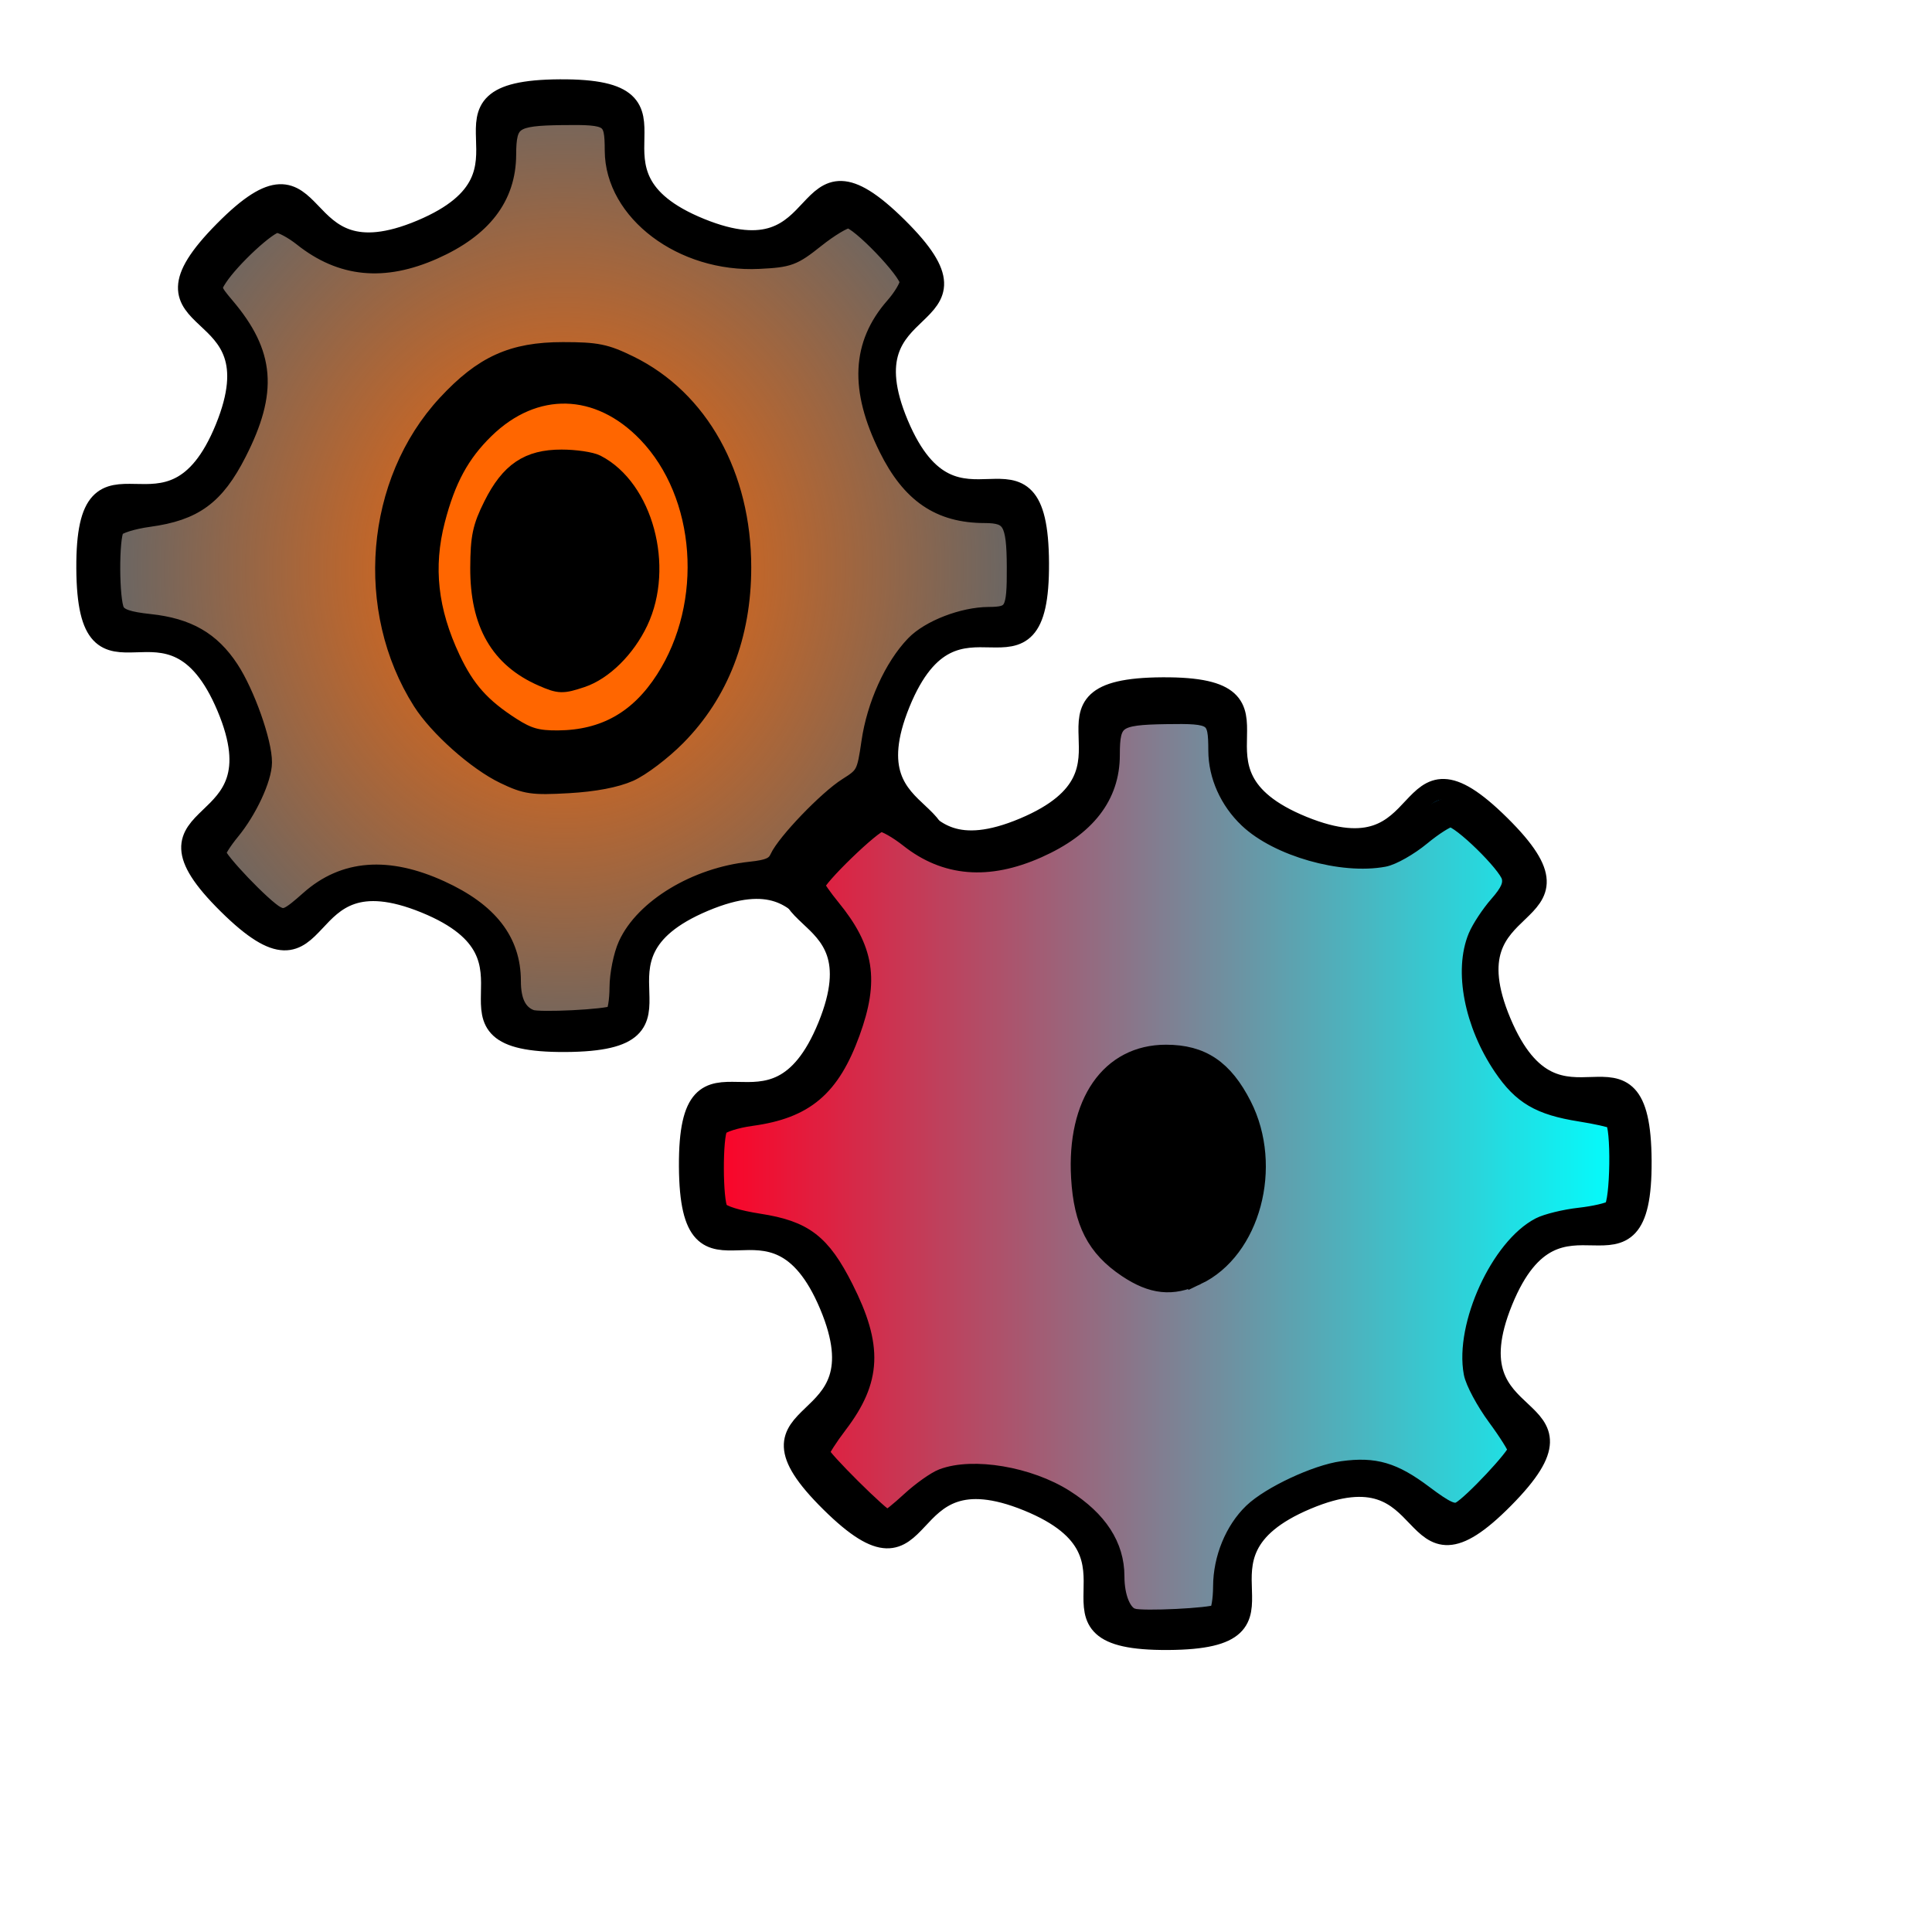<?xml version="1.0" encoding="UTF-8" standalone="no"?>
<!-- Created with Inkscape (http://www.inkscape.org/) -->

<svg
   xmlns:osb="http://www.openswatchbook.org/uri/2009/osb"
   xmlns:dc="http://purl.org/dc/elements/1.1/"
   xmlns:cc="http://creativecommons.org/ns#"
   xmlns:rdf="http://www.w3.org/1999/02/22-rdf-syntax-ns#"
   xmlns:svg="http://www.w3.org/2000/svg"
   xmlns="http://www.w3.org/2000/svg"
   xmlns:xlink="http://www.w3.org/1999/xlink"
   xmlns:sodipodi="http://sodipodi.sourceforge.net/DTD/sodipodi-0.dtd"
   xmlns:inkscape="http://www.inkscape.org/namespaces/inkscape"
   width="300"
   height="300"
   viewBox="0 0 79.375 79.375"
   version="1.1"
   id="svg8"
   inkscape:version="0.92.4 (5da689c313, 2019-01-14)"
   sodipodi:docname="gears.svg">
  <defs
     id="defs2">
    <linearGradient
       inkscape:collect="always"
       id="linearGradient6355">
      <stop
         style="stop-color:#ff6600;stop-opacity:1;"
         offset="0"
         id="stop6351" />
      <stop
         style="stop-color:#ff6600;stop-opacity:0;"
         offset="1"
         id="stop6353" />
    </linearGradient>
    <linearGradient
       id="linearGradient6283"
       osb:paint="solid">
      <stop
         style="stop-color:#ff6600;stop-opacity:1;"
         offset="0"
         id="stop6281" />
    </linearGradient>
    <linearGradient
       inkscape:collect="always"
       id="linearGradient6243">
      <stop
         style="stop-color:#ff0025;stop-opacity:1;"
         offset="0"
         id="stop6239" />
      <stop
         style="stop-color:#ff0025;stop-opacity:0;"
         offset="1"
         id="stop6241" />
    </linearGradient>
    <linearGradient
       id="linearGradient6153"
       osb:paint="solid">
      <stop
         style="stop-color:#000000;stop-opacity:1;"
         offset="0"
         id="stop6151" />
    </linearGradient>
    <linearGradient
       id="linearGradient6067"
       osb:paint="solid">
      <stop
         style="stop-color:#2b0000;stop-opacity:1;"
         offset="0"
         id="stop6065" />
    </linearGradient>
    <linearGradient
       inkscape:collect="always"
       xlink:href="#linearGradient6243"
       id="linearGradient6247"
       x1="109.522"
       y1="180.887"
       x2="252.197"
       y2="180.887"
       gradientUnits="userSpaceOnUse" />
    <radialGradient
       inkscape:collect="always"
       xlink:href="#linearGradient6355"
       id="radialGradient6357"
       cx="87.369"
       cy="88.038"
       fx="87.369"
       fy="88.038"
       r="71.428"
       gradientTransform="matrix(-0.01,1.1,-0.999,-0.009,176.219,-7.268)"
       gradientUnits="userSpaceOnUse" />
  </defs>
  <sodipodi:namedview
     id="base"
     pagecolor="#ffffff"
     bordercolor="#666666"
     borderopacity="1.0"
     inkscape:pageopacity="0.0"
     inkscape:pageshadow="2"
     inkscape:zoom="1.4"
     inkscape:cx="146.11956"
     inkscape:cy="144.98604"
     inkscape:document-units="mm"
     inkscape:current-layer="layer1"
     showgrid="false"
     units="px"
     showguides="false"
     inkscape:snap-grids="false"
     inkscape:snap-to-guides="false"
     inkscape:snap-object-midpoints="false"
     inkscape:snap-others="false"
     inkscape:object-nodes="false"
     inkscape:snap-nodes="false"
     inkscape:snap-global="false"
     inkscape:pagecheckerboard="false"
     borderlayer="false"
     inkscape:window-width="1024"
     inkscape:window-height="705"
     inkscape:window-x="-8"
     inkscape:window-y="-8"
     inkscape:window-maximized="1">
    <inkscape:grid
       type="xygrid"
       id="grid847" />
  </sodipodi:namedview>
  <g
     inkscape:label="Layer 1"
     inkscape:groupmode="layer"
     id="layer1"
     transform="translate(0,-217.625)">
    <path
       sodipodi:type="star"
       style="fill:#04a5ff;fill-opacity:1;stroke:#000000;stroke-width:1;stroke-miterlimit:4;stroke-dasharray:none;stroke-opacity:1"
       id="path827"
       sodipodi:sides="8"
       sodipodi:cx="25.135416"
       sodipodi:cy="251.07587"
       sodipodi:r1="23.1192"
       sodipodi:r2="17.686188"
       sodipodi:arg1="0.77961788"
       sodipodi:arg2="1.172317"
       inkscape:flatsided="false"
       inkscape:rounded="0.75"
       inkscape:randomized="0"
       d="m 41.577,267.329 c -5.051,5.11 -2.958,-2.74 -9.579,0.048 -6.622,2.788 0.456,6.777 -6.729,6.818 -7.185,0.042 -0.154,-4.029 -6.807,-6.74 -6.654,-2.711 -4.47,5.114 -9.579,0.063 -5.11,-5.051 2.74,-2.958 -0.048,-9.579 -2.788,-6.622 -6.777,0.456 -6.818,-6.729 -0.042,-7.185 4.029,-0.154 6.74,-6.807 2.711,-6.654 -5.114,-4.47 -0.063,-9.579 5.051,-5.11 2.958,2.74 9.579,-0.048 6.622,-2.788 -0.456,-6.777 6.729,-6.818 7.185,-0.042 0.154,4.029 6.807,6.74 6.654,2.711 4.47,-5.114 9.579,-0.063 5.11,5.051 -2.74,2.958 0.048,9.579 2.788,6.622 6.777,-0.456 6.818,6.729 0.042,7.185 -4.029,0.154 -6.74,6.807 -2.711,6.654 5.114,4.47 0.063,9.579 z"
       transform="matrix(0.846,0,0,0.846,1.852,28.454)"
       sodipodi:insensitive="true" />
    <path
       transform="matrix(0.846,0,0,0.846,26.61,53.022)"
       d="m 41.577,267.329 c -5.051,5.11 -2.958,-2.74 -9.579,0.048 -6.622,2.788 0.456,6.777 -6.729,6.818 -7.185,0.042 -0.154,-4.029 -6.807,-6.74 -6.654,-2.711 -4.47,5.114 -9.579,0.063 -5.11,-5.051 2.74,-2.958 -0.048,-9.579 -2.788,-6.622 -6.777,0.456 -6.818,-6.729 -0.042,-7.185 4.029,-0.154 6.74,-6.807 2.711,-6.654 -5.114,-4.47 -0.063,-9.579 5.051,-5.11 2.958,2.74 9.579,-0.048 6.622,-2.788 -0.456,-6.777 6.729,-6.818 7.185,-0.042 0.154,4.029 6.807,6.74 6.654,2.711 4.47,-5.114 9.579,-0.063 5.11,5.051 -2.74,2.958 0.048,9.579 2.788,6.622 6.777,-0.456 6.818,6.729 0.042,7.185 -4.029,0.154 -6.74,6.807 -2.711,6.654 5.114,4.47 0.063,9.579 z"
       inkscape:randomized="0"
       inkscape:rounded="0.75"
       inkscape:flatsided="false"
       sodipodi:arg2="1.172317"
       sodipodi:arg1="0.77961788"
       sodipodi:r2="17.686188"
       sodipodi:r1="23.1192"
       sodipodi:cy="251.07587"
       sodipodi:cx="25.135416"
       sodipodi:sides="8"
       id="path835"
       style="fill:#04a5ff;fill-opacity:1;stroke:#000000;stroke-width:1;stroke-miterlimit:4;stroke-dasharray:none;stroke-opacity:1"
       sodipodi:type="star" />
    <ellipse
       style="fill:#04a5ff;fill-opacity:1;stroke:#000000;stroke-width:1;stroke-miterlimit:4;stroke-dasharray:none;stroke-opacity:1"
       id="path841"
       cx="23.126"
       cy="240.913"
       rx="6.426"
       ry="8.032" />
    <ellipse
       style="fill:#04a5ff;fill-opacity:1;stroke:#000000;stroke-width:1;stroke-miterlimit:4;stroke-dasharray:none;stroke-opacity:1"
       id="path4558"
       cx="23.126"
       cy="240.913"
       rx="2.74"
       ry="3.78" />
    <ellipse
       ry="3.78"
       rx="2.74"
       cy="265.482"
       cx="47.883"
       id="ellipse4560"
       style="fill:#04a5ff;fill-opacity:1;stroke:#000000;stroke-width:1;stroke-miterlimit:4;stroke-dasharray:none;stroke-opacity:1" />
    <path
       style="fill:#000000;fill-opacity:1;stroke:#000000;stroke-width:2.7;stroke-miterlimit:4;stroke-dasharray:none;stroke-opacity:1"
       d="m 83.135,98.128 c 3.171,3.375 8.255,1.723 11.029,-3.582 1.453,-2.779 1.616,-10.096 0.282,-12.658 -3.875,-7.442 -10.399,-7.653 -13.674,-0.441 -2.428,5.347 -1.388,12.688 2.363,16.681 z"
       id="path4564"
       inkscape:connector-curvature="0"
       transform="matrix(0.265,0,0,0.265,0,217.625)" />
    <path
       style="fill:#000000;fill-opacity:1;stroke:#000000;stroke-width:0.714;stroke-miterlimit:4;stroke-dasharray:none;stroke-opacity:1"
       d="m 46.754,268.156 c -0.992,-1.056 -1.268,-2.999 -0.625,-4.414 0.866,-1.908 2.593,-1.852 3.618,0.117 0.353,0.678 0.31,2.614 -0.075,3.349 -0.734,1.404 -2.079,1.841 -2.918,0.948 z"
       id="path4566"
       inkscape:connector-curvature="0" />
    <path
       style="fill:#00ffff;fill-opacity:1;stroke:#000000;stroke-width:2.7;stroke-miterlimit:4;stroke-dasharray:none;stroke-opacity:1"
       d="m 172.977,251.174 c -1.089,-1.089 -1.429,-2.381 -1.429,-5.438 0,-2.806 -0.471,-4.848 -1.569,-6.801 -2.746,-4.886 -11.406,-9.189 -18.492,-9.189 -4.206,0 -6.532,1.076 -9.901,4.582 -3.701,3.851 -5.14,3.501 -11.264,-2.744 -2.862,-2.918 -5.203,-5.8 -5.203,-6.405 0,-0.605 1.433,-2.713 3.184,-4.685 3.902,-4.393 4.935,-7.744 3.965,-12.859 -0.914,-4.818 -4.667,-11.845 -7.463,-13.972 -2.507,-1.908 -4.214,-2.398 -9.632,-2.765 -2.554,-0.173 -4.17,-0.667 -4.743,-1.451 -1.89,-2.585 -2.051,-12.788 -0.256,-16.211 0.436,-0.831 1.987,-1.251 5.563,-1.507 7.931,-0.567 12.032,-4.152 15.164,-13.256 2.512,-7.3 1.724,-11.305 -3.275,-16.649 -3.961,-4.235 -3.76,-5.175 2.469,-11.541 5.532,-5.653 6.844,-5.925 10.907,-2.254 5.664,5.117 11.196,5.77 19.115,2.256 7.807,-3.464 10.714,-7.347 10.714,-14.309 0,-5.95 0.771,-6.543 8.889,-6.836 8.84,-0.32 10.394,0.494 10.4,5.443 0.006,5.531 1.168,8.386 4.664,11.463 5.539,4.876 15.073,7.297 20.505,5.206 1.077,-0.415 3.402,-2.085 5.167,-3.711 4.077,-3.758 5.387,-3.498 11.088,2.203 5.191,5.191 5.879,7.204 3.376,9.868 -3.908,4.159 -5.519,7.347 -5.519,10.921 0,6.654 4.366,15.677 8.959,18.515 1.553,0.96 4.192,1.637 7.437,1.909 3.001,0.252 5.367,0.828 5.866,1.429 1.191,1.435 1.651,11.658 0.66,14.661 -0.813,2.462 -0.881,2.497 -5.747,2.905 -2.709,0.227 -5.884,0.909 -7.057,1.515 -6.222,3.217 -11.523,15.782 -9.388,22.25 0.468,1.417 2.263,4.166 3.989,6.11 1.726,1.944 3.139,3.957 3.139,4.474 0,2.438 -8.052,10.827 -11.608,12.094 -0.859,0.306 -2.366,-0.545 -4.809,-2.714 -6.041,-5.365 -11.302,-5.867 -19.703,-1.88 -7.557,3.586 -10.296,7.708 -10.304,15.505 -0.004,3.201 -0.222,3.734 -1.823,4.464 -1.001,0.456 -4.697,0.829 -8.214,0.829 -5.443,0 -6.608,-0.213 -7.824,-1.429 z m 10.823,-54.304 c 3.678,-1.021 7.425,-5.437 8.9,-10.488 1.006,-3.444 1.08,-4.895 0.439,-8.664 -1.367,-8.039 -6.044,-12.967 -12.305,-12.967 -6.63,0 -11.358,5.594 -11.964,14.155 -0.591,8.357 2.053,14.258 7.657,17.089 3.637,1.838 3.755,1.852 7.273,0.875 z"
       id="path4595"
       inkscape:connector-curvature="0"
       transform="matrix(0.265,0,0,0.265,0,217.625)" />
    <path
       style="fill:#666666;fill-opacity:1;stroke:#000000;stroke-width:2.7;stroke-miterlimit:4;stroke-dasharray:none;stroke-opacity:1"
       d="m 79.405,158.316 c -1.089,-1.089 -1.429,-2.381 -1.429,-5.438 0,-2.806 -0.471,-4.848 -1.569,-6.801 -2.746,-4.886 -11.406,-9.189 -18.492,-9.189 -4.206,0 -6.532,1.076 -9.901,4.582 -3.702,3.851 -5.14,3.501 -11.264,-2.744 -2.862,-2.918 -5.203,-5.8 -5.203,-6.405 0,-0.605 1.433,-2.713 3.184,-4.685 3.902,-4.393 4.935,-7.744 3.965,-12.859 -0.914,-4.818 -4.667,-11.845 -7.463,-13.972 -2.507,-1.908 -4.214,-2.398 -9.632,-2.765 -2.554,-0.173 -4.17,-0.667 -4.743,-1.451 -1.89,-2.585 -2.051,-12.788 -0.256,-16.211 0.436,-0.831 1.987,-1.251 5.563,-1.507 7.931,-0.567 12.032,-4.152 15.164,-13.256 2.512,-7.3 1.724,-11.305 -3.275,-16.649 -3.961,-4.235 -3.76,-5.175 2.469,-11.541 5.532,-5.653 6.844,-5.925 10.907,-2.254 5.664,5.117 11.196,5.77 19.115,2.256 7.807,-3.464 10.714,-7.347 10.714,-14.309 0,-5.95 0.771,-6.543 8.889,-6.836 8.84,-0.32 10.394,0.494 10.4,5.443 0.006,5.531 1.168,8.386 4.664,11.463 5.539,4.876 15.073,7.297 20.505,5.206 1.077,-0.415 3.402,-2.085 5.167,-3.711 4.077,-3.758 5.387,-3.498 11.088,2.203 5.191,5.191 5.879,7.204 3.376,9.868 -3.908,4.159 -5.519,7.347 -5.519,10.921 0,6.654 4.366,15.677 8.959,18.515 1.553,0.96 4.192,1.637 7.437,1.909 3.001,0.252 5.367,0.828 5.866,1.429 1.191,1.435 1.651,11.658 0.66,14.661 -0.813,2.462 -0.881,2.497 -5.747,2.905 -2.709,0.227 -5.884,0.909 -7.057,1.515 -5.053,2.613 -9.409,10.908 -9.74,18.548 -0.172,3.981 -0.302,4.252 -2.462,5.161 -2.923,1.229 -10.526,8.813 -11.747,11.719 -0.887,2.11 -1.169,2.24 -5.196,2.405 -5.161,0.211 -12.353,3.352 -15.799,6.9 -2.667,2.746 -3.735,5.917 -3.741,11.106 -0.004,3.201 -0.222,3.734 -1.823,4.464 -1.001,0.456 -4.697,0.829 -8.214,0.829 -5.443,0 -6.608,-0.213 -7.824,-1.429 z M 96.548,118.531 C 112.032,111.567 118.441,88.491 109.797,70.823 104.222,59.428 92.16,53.311 81.42,56.433 64.057,61.481 55.601,85.892 64.766,104.515 c 3.79,7.702 9.516,12.928 16.782,15.319 3.036,0.999 11.52,0.262 15,-1.303 z"
       id="path4597"
       inkscape:connector-curvature="0"
       transform="matrix(0.265,0,0,0.265,0,217.625)" />
    <path
       style="fill:url(#linearGradient6247);fill-opacity:1;stroke:#000000;stroke-width:2.7;stroke-miterlimit:4;stroke-dasharray:none;stroke-opacity:1"
       d="m 175.615,250.72 c -1.555,-0.459 -2.638,-3.058 -2.638,-6.332 0,-4.738 -2.627,-8.785 -7.857,-12.107 -5.583,-3.545 -14.283,-5.017 -19.017,-3.217 -1.082,0.411 -3.346,2.019 -5.031,3.571 -1.685,1.553 -3.262,2.823 -3.506,2.823 -0.756,0 -10.304,-9.479 -10.304,-10.23 0,-0.39 1.246,-2.347 2.769,-4.347 5.275,-6.93 5.502,-12.133 0.923,-21.198 -3.554,-7.034 -6.236,-9.091 -13.277,-10.18 -3.303,-0.511 -5.743,-1.269 -6.148,-1.911 -0.853,-1.349 -0.883,-11.445 -0.038,-12.78 0.349,-0.551 2.599,-1.27 5.001,-1.599 8.368,-1.144 12.383,-4.55 15.506,-13.156 2.95,-8.127 2.197,-12.89 -3.055,-19.317 -1.317,-1.612 -2.395,-3.167 -2.395,-3.455 0,-1.113 8.862,-9.686 10.013,-9.686 0.668,0 2.604,1.1 4.303,2.444 5.714,4.522 12.314,5.065 20.017,1.647 7.589,-3.368 11.382,-8.246 11.382,-14.64 0,-5.458 0.761,-6.009 8.463,-6.132 7.581,-0.12 7.938,0.124 7.955,5.46 0.012,3.89 1.762,7.798 4.767,10.645 4.654,4.411 14.594,7.241 21.128,6.016 1.299,-0.244 3.916,-1.728 5.817,-3.298 1.901,-1.57 3.922,-2.855 4.492,-2.855 1.509,0 8.768,7.091 9.258,9.045 0.308,1.226 -0.19,2.355 -1.891,4.293 -1.27,1.446 -2.751,3.687 -3.291,4.98 -2.208,5.285 -0.601,13.567 3.932,20.262 2.998,4.428 5.794,6.066 12.055,7.061 2.458,0.391 4.789,0.907 5.179,1.148 1.068,0.66 0.904,12.882 -0.184,13.74 -0.491,0.387 -2.769,0.915 -5.062,1.172 -2.293,0.257 -5.073,0.936 -6.178,1.507 -6.232,3.223 -11.812,15.412 -10.43,22.782 0.257,1.368 1.902,4.438 3.657,6.822 1.755,2.384 3.191,4.674 3.191,5.089 0,0.938 -6.996,8.398 -8.761,9.342 -1.026,0.549 -2.186,0.023 -5.59,-2.536 -4.724,-3.551 -7.633,-4.406 -12.652,-3.718 -4.092,0.561 -11.227,3.9 -13.973,6.539 -2.895,2.782 -4.706,7.204 -4.724,11.536 -0.009,2.039 -0.321,3.896 -0.693,4.127 -0.948,0.586 -11.545,1.103 -13.113,0.64 z m 9.956,-52.853 c 8.482,-4.025 11.972,-17.005 7.13,-26.517 -2.903,-5.702 -6.366,-8.033 -11.937,-8.033 -8.744,0 -14.03,7.616 -13.357,19.243 0.404,6.971 2.424,10.904 7.267,14.15 3.932,2.635 7.079,2.969 10.897,1.157 z"
       id="path4599"
       inkscape:connector-curvature="0"
       transform="matrix(0.265,0,0,0.265,0,217.625)" />
    <path
       style="fill:url(#radialGradient6357);fill-opacity:1;stroke:#000000;stroke-width:2.7;stroke-miterlimit:4;stroke-dasharray:none;stroke-opacity:1"
       d="m 82.262,157.869 c -1.94,-0.78 -2.857,-2.637 -2.857,-5.783 0,-6.209 -3.569,-10.793 -11.071,-14.222 -8.222,-3.758 -14.996,-3.237 -20.406,1.567 -3.156,2.803 -3.773,3.088 -5.128,2.363 -1.972,-1.055 -9.11,-8.522 -9.11,-9.53 0,-0.42 0.971,-1.942 2.157,-3.382 2.655,-3.221 4.949,-8.145 4.97,-10.669 0.026,-3.155 -2.668,-10.757 -5.146,-14.519 C 32.76,99.272 29.111,97.176 23.231,96.546 19.86,96.185 18.496,95.715 17.971,94.735 17.094,93.095 17.053,83.324 17.918,81.958 c 0.352,-0.555 2.654,-1.276 5.168,-1.619 7.054,-0.96 10.357,-3.382 13.787,-10.109 4.864,-9.54 4.387,-15.41 -1.855,-22.777 -2.127,-2.51 -2.186,-2.739 -1.131,-4.348 2,-3.052 7.744,-8.359 9.047,-8.359 0.701,0 2.464,0.946 3.918,2.101 6.059,4.815 12.63,5.462 20.409,2.01 7.618,-3.38 11.381,-8.283 11.413,-14.867 0.025,-5.267 0.856,-5.848 8.492,-5.946 7.523,-0.096 7.924,0.172 7.941,5.301 0.032,9.56 10.674,17.58 22.55,16.994 4.687,-0.231 5.305,-0.46 8.843,-3.278 2.092,-1.666 4.356,-3.029 5.031,-3.029 1.554,0 9.301,8.058 9.301,9.674 0,0.665 -1.004,2.353 -2.232,3.751 -5.21,5.934 -5.534,12.863 -1.025,21.985 3.555,7.192 8.087,10.287 15.085,10.3 4.072,0.007 4.747,1.16 4.779,8.157 0.032,6.884 -0.325,7.531 -4.156,7.55 -3.993,0.02 -9.194,2.03 -11.528,4.456 -3.331,3.462 -6.035,9.442 -6.86,15.172 -0.696,4.828 -0.863,5.151 -3.547,6.833 -3.095,1.939 -9.56,8.668 -10.671,11.106 -0.548,1.202 -1.521,1.631 -4.381,1.931 -8.372,0.878 -16.501,5.787 -19.116,11.545 -0.726,1.598 -1.323,4.56 -1.332,6.605 -0.009,2.039 -0.321,3.896 -0.693,4.127 -0.997,0.616 -11.643,1.15 -12.894,0.646 z M 97.616,119.82 c 1.803,-0.798 5.117,-3.311 7.362,-5.584 6.684,-6.767 10.142,-15.726 10.142,-26.277 0,-14.257 -6.6,-26.126 -17.5,-31.47 -3.721,-1.824 -5.085,-2.101 -10.357,-2.101 -7.817,0 -12.434,2.095 -18.096,8.21 -11.22,12.119 -12.873,31.93 -3.853,46.164 2.556,4.032 8.55,9.361 12.851,11.422 3.36,1.61 4.375,1.757 9.957,1.44 4.032,-0.229 7.368,-0.863 9.495,-1.804 z"
       id="path4601"
       inkscape:connector-curvature="0"
       transform="matrix(0.265,0,0,0.265,0,217.625)" />
    <path
       style="fill:#2b0000;fill-opacity:1;stroke:#000000;stroke-width:2.7;stroke-miterlimit:4;stroke-dasharray:none;stroke-opacity:1"
       d="m 81.905,115.341 c -3.274,-1.234 -7.97,-4.656 -9.95,-7.252 -5.057,-6.631 -7.547,-16.722 -6.178,-25.043 3.351,-20.37 21.078,-29.733 34.109,-18.017 14.181,12.75 12.078,39.439 -3.843,48.769 -3.581,2.099 -10.624,2.867 -14.138,1.543 z m 8.323,-11.328 c 3.678,-1.021 7.425,-5.437 8.9,-10.488 1.006,-3.444 1.08,-4.895 0.439,-8.664 -1.367,-8.039 -6.044,-12.967 -12.305,-12.967 -6.63,0 -11.358,5.594 -11.964,14.155 -0.591,8.357 2.053,14.258 7.657,17.089 3.637,1.838 3.755,1.852 7.273,0.875 z"
       id="path4605"
       inkscape:connector-curvature="0"
       transform="matrix(0.265,0,0,0.265,0,217.625)" />
    <path
       style="fill:#ff6600;fill-opacity:1;stroke:#000000;stroke-width:2.7;stroke-miterlimit:4;stroke-dasharray:none;stroke-opacity:1"
       d="m 87.797,61.227 c -4.362,-0.103 -8.738,1.698 -12.549,5.42 -3.806,3.717 -5.96,7.69 -7.598,14.016 -1.875,7.244 -1.123,14.028 2.379,21.455 2.258,4.789 4.642,7.462 9.338,10.469 2.541,1.627 3.968,2.027 7.143,2.002 7.169,-0.057 12.493,-3.06 16.504,-9.311 7.542,-11.753 6.319,-28.581 -2.764,-38.039 -3.745,-3.9 -8.091,-5.909 -12.453,-6.012 z m -0.738,9.822 c 2.128,0 4.572,0.36 5.43,0.801 7.391,3.797 10.691,16.003 6.641,24.557 -1.986,4.193 -5.53,7.695 -8.938,8.832 -2.998,1 -3.468,0.987 -6.143,-0.182 -6.689,-2.922 -9.831,-8.389 -9.793,-17.041 0.021,-4.745 0.348,-6.297 2.051,-9.701 2.646,-5.291 5.571,-7.266 10.752,-7.266 z"
       id="path6249"
       inkscape:connector-curvature="0"
       transform="matrix(0.265,0,0,0.265,0,217.625)" />
  </g>
</svg>
